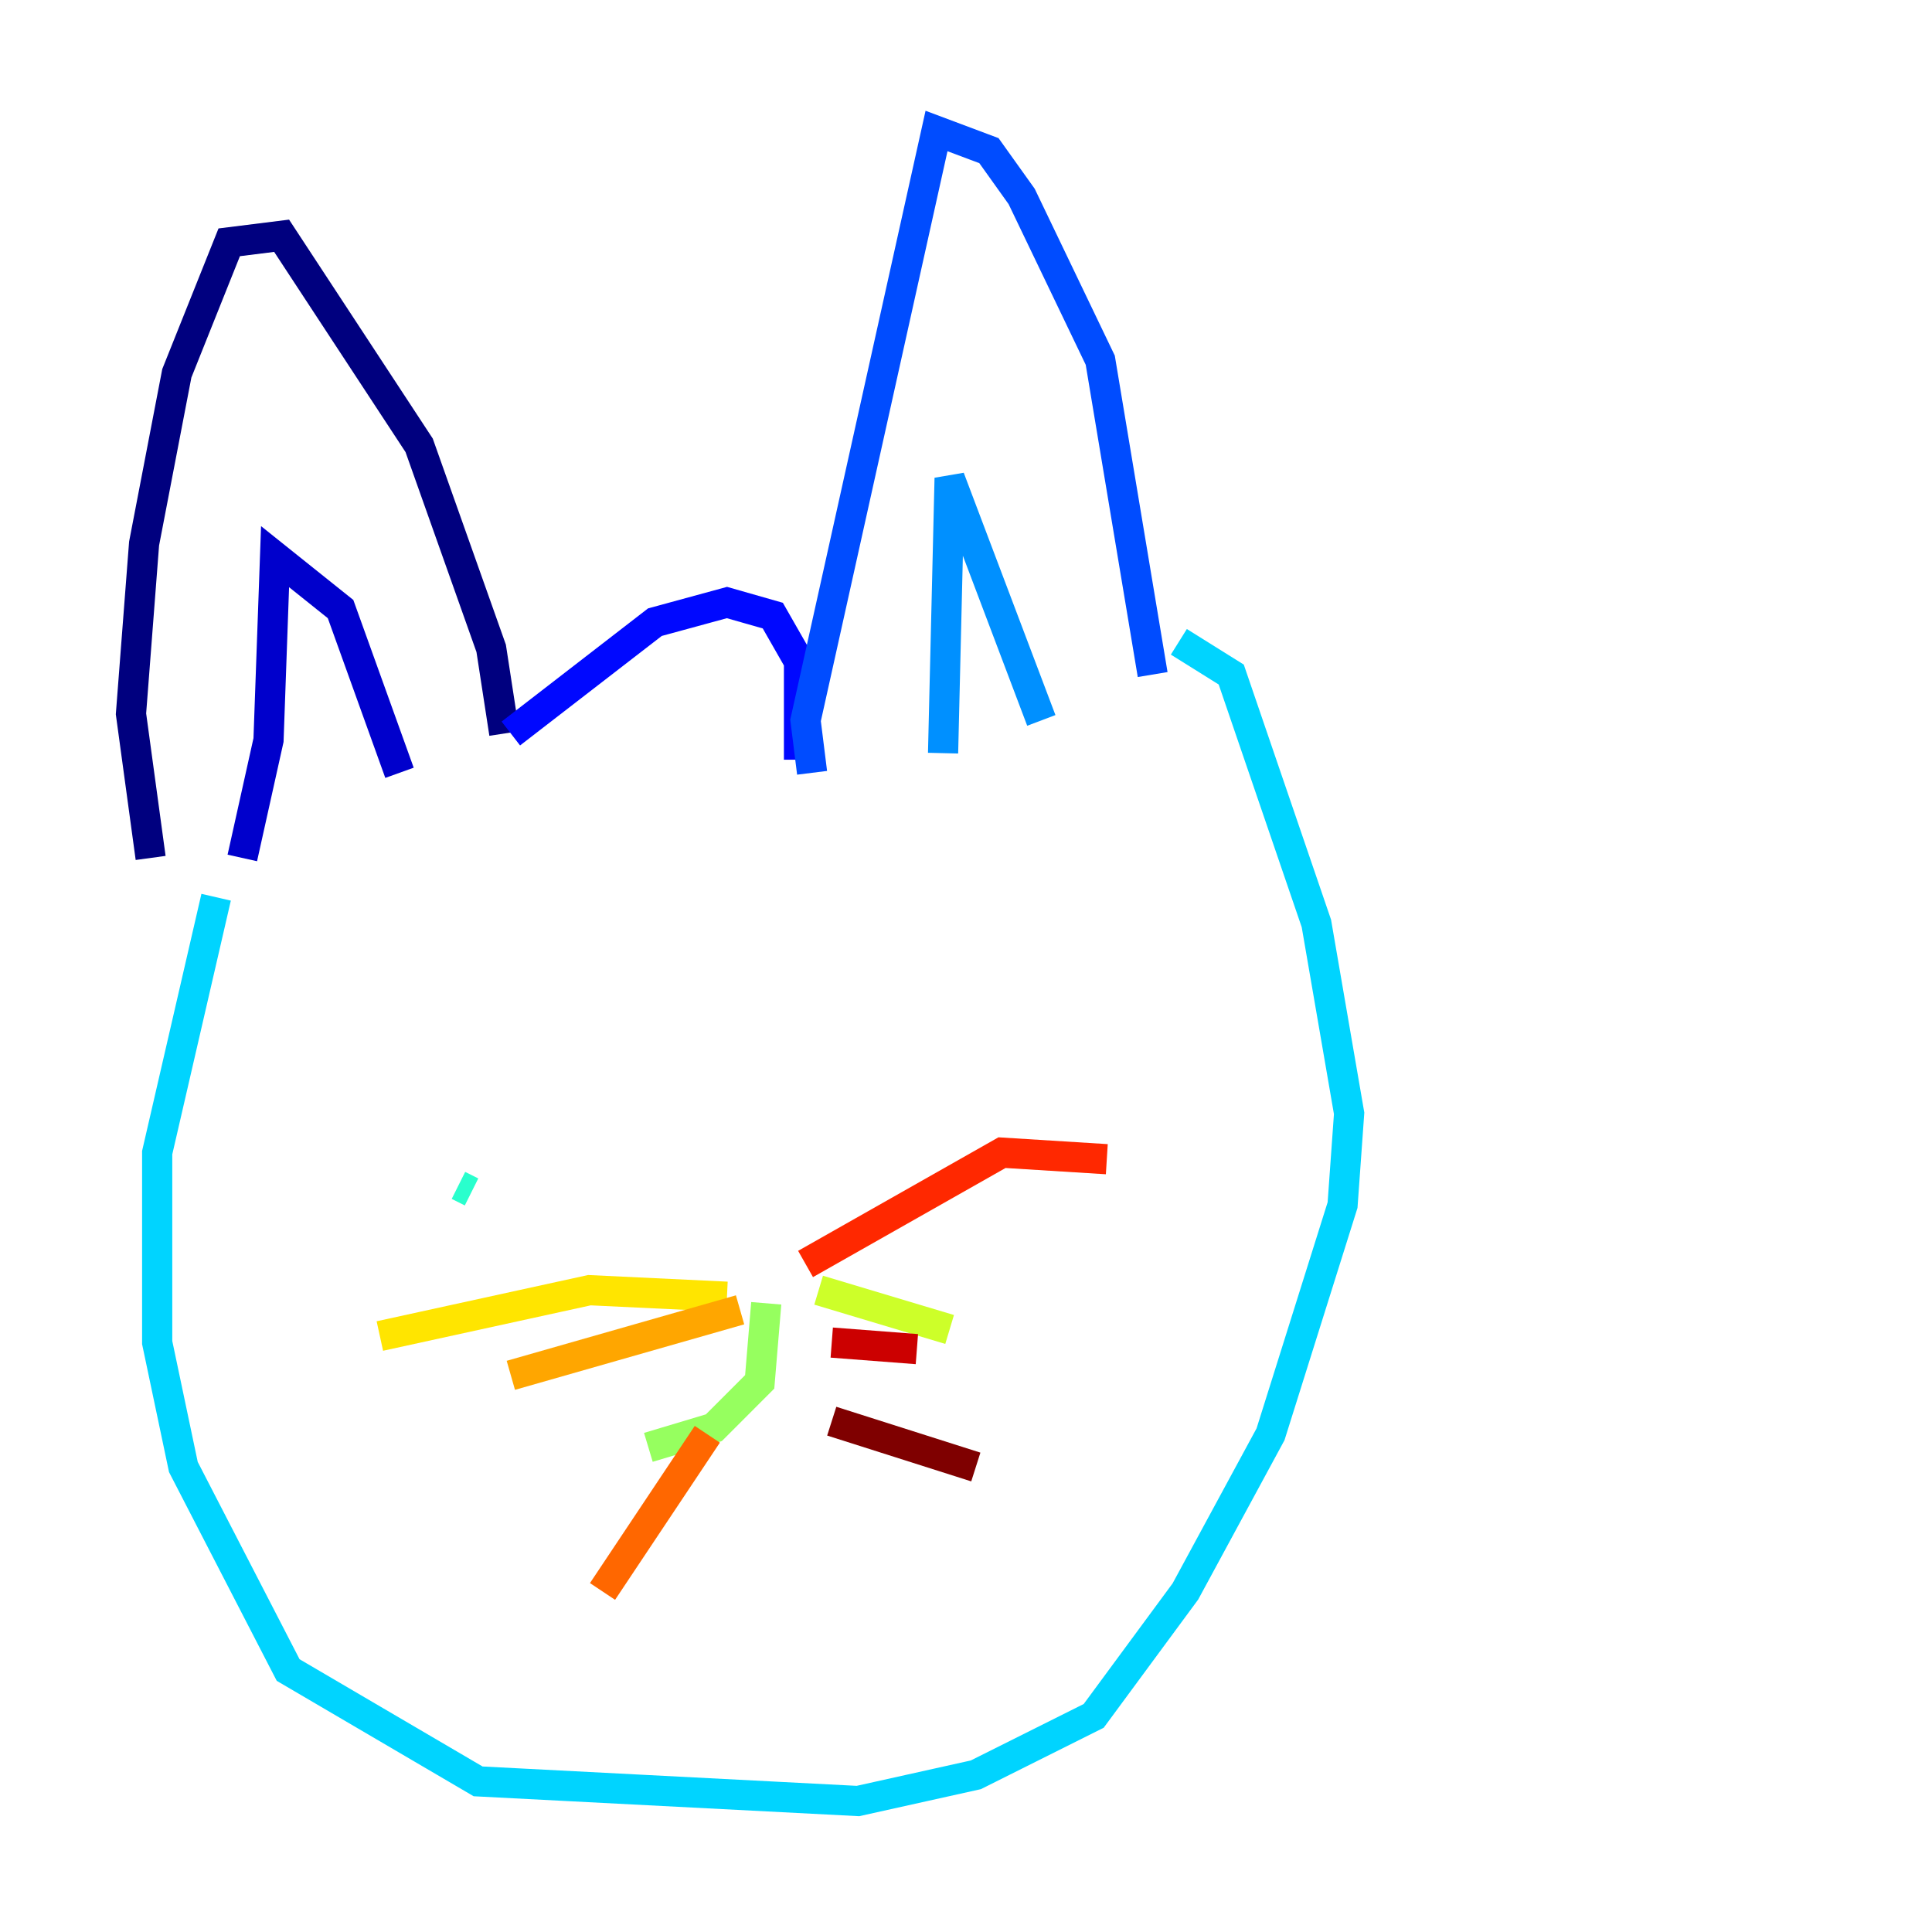 <?xml version="1.0" encoding="utf-8" ?>
<svg baseProfile="tiny" height="128" version="1.2" viewBox="0,0,128,128" width="128" xmlns="http://www.w3.org/2000/svg" xmlns:ev="http://www.w3.org/2001/xml-events" xmlns:xlink="http://www.w3.org/1999/xlink"><defs /><polyline fill="none" points="9.98,56.841 8.678,47.295 9.546,36.014 11.715,24.732 15.186,16.054 18.658,15.62 27.77,29.505 32.542,42.956 33.41,48.597" stroke="#00007f" stroke-width="2" /><polyline fill="none" points="16.054,56.841 17.79,49.031 18.224,36.881 22.563,40.352 26.468,51.2" stroke="#0000cc" stroke-width="2" /><polyline fill="none" points="33.844,48.597 43.39,41.22 48.163,39.919 51.2,40.786 52.936,43.824 52.936,50.332" stroke="#0008ff" stroke-width="2" /><polyline fill="none" points="53.803,51.2 53.37,47.729 62.047,8.678 65.519,9.98 67.688,13.017 72.895,23.864 76.366,44.691" stroke="#004cff" stroke-width="2" /><polyline fill="none" points="62.481,49.898 62.915,31.675 68.99,47.729" stroke="#0090ff" stroke-width="2" /><polyline fill="none" points="14.319,59.444 10.414,76.366 10.414,88.949 12.149,97.193 19.091,110.644 31.675,118.02 56.841,119.322 64.651,117.586 72.461,113.681 78.536,105.437 84.176,95.024 88.949,79.837 89.383,73.763 87.214,61.18 81.573,44.691 78.102,42.522" stroke="#00d4ff" stroke-width="2" /><polyline fill="none" points="31.241,78.969 30.373,78.536" stroke="#29ffcd" stroke-width="2" /><polyline fill="none" points="51.2,73.329 51.2,73.329" stroke="#5fff96" stroke-width="2" /><polyline fill="none" points="42.956,95.891 47.295,94.59 50.332,91.552 50.766,86.346" stroke="#96ff5f" stroke-width="2" /><polyline fill="none" points="54.237,85.478 62.915,88.081" stroke="#cdff29" stroke-width="2" /><polyline fill="none" points="48.163,85.912 39.051,85.478 25.166,88.515" stroke="#ffe500" stroke-width="2" /><polyline fill="none" points="49.031,86.78 33.844,91.119" stroke="#ffa600" stroke-width="2" /><polyline fill="none" points="46.861,95.024 39.919,105.437" stroke="#ff6700" stroke-width="2" /><polyline fill="none" points="53.37,83.742 66.386,76.366 73.329,76.8" stroke="#ff2800" stroke-width="2" /><polyline fill="none" points="55.105,88.949 60.746,89.383" stroke="#cc0000" stroke-width="2" /><polyline fill="none" points="55.105,94.156 64.651,97.193" stroke="#7f0000" stroke-width="2" /></svg>